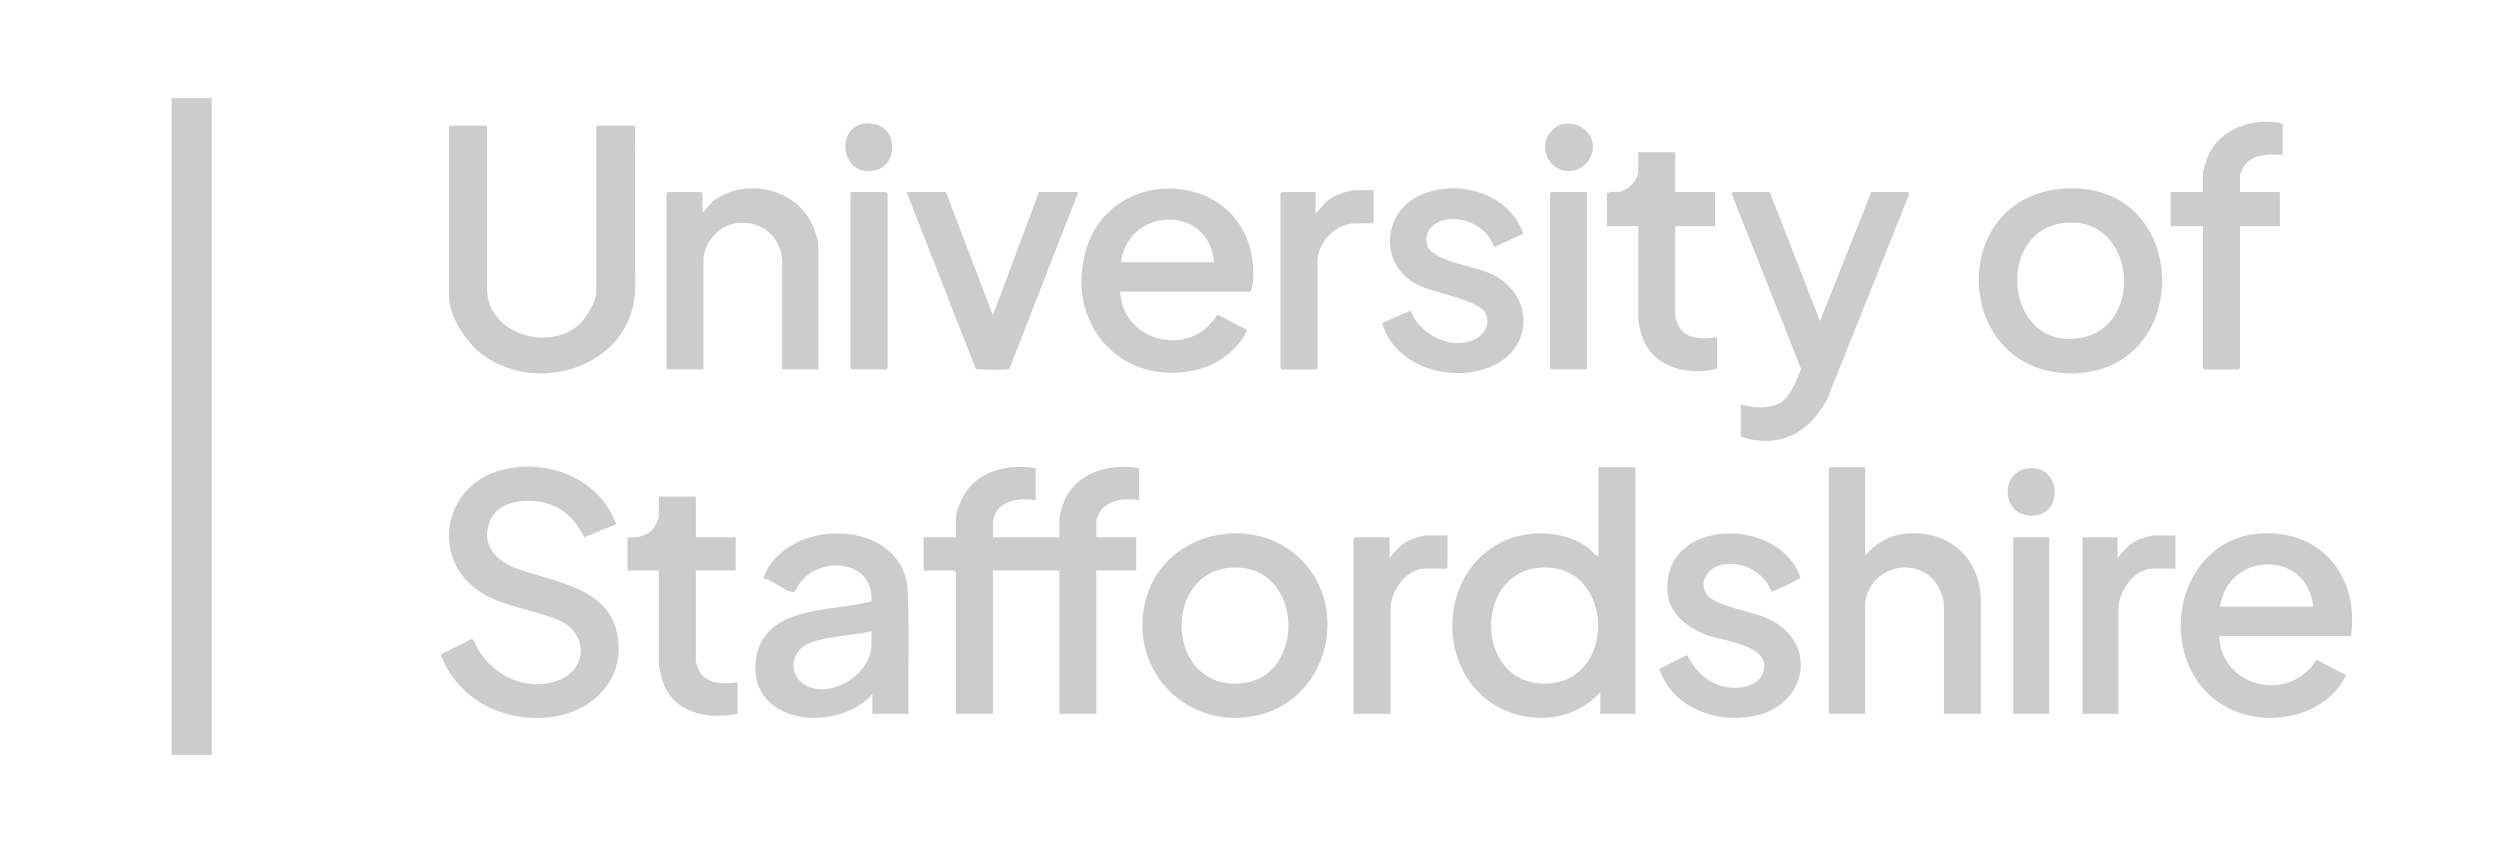 <?xml version="1.0" encoding="UTF-8"?>
<svg id="Layer_1" xmlns="http://www.w3.org/2000/svg" version="1.1" viewBox="0 0 2527.94 862.56">
  <!-- Generator: Adobe Illustrator 29.6.0, SVG Export Plug-In . SVG Version: 2.1.1 Build 207)  -->
  <defs>
    <style>
      .st0 {
        fill: #ccc;
      }
    </style>
  </defs>
  <g>
    <path class="st0" d="M1047.19,473.32v32.61c-13.77-2.94-34.7-.39-41.02,14.15-.37.86-2.16,6.13-2.16,6.47v16.79h67.18v-18.7c0-1.95,2.37-10.7,3.15-13.16,10.38-32.82,46.15-43.49,77.46-38.16v32.61c-12.57-2.69-30.81-.86-38.81,10.61-1.12,1.6-4.38,8.5-4.38,10.01v16.79h40.31v33.57h-40.31v144.84h-37.43v-144.84h-67.18v144.84h-37.43v-143.4l-1.44-1.44h-31.19v-33.57h32.63v-19.66c0-5.68,5.16-18.33,8.23-23.42,15.11-25.07,45.09-31.1,72.38-26.93h.01Z"/>
    <path class="st0" d="M1653.7,472.36v249.39h-35.51v-22.06c-30.19,34.63-86.21,33.82-119.45,3.81-47.2-42.61-38.11-127.11,19.94-155.55,26.36-12.91,64.31-11.83,87.92,6.5,3.26,2.53,5.72,7.01,9.68,8.07v-90.16h37.43-.01ZM1554.64,574.3c-63.12,7.17-62.41,111.53,1.67,116.74,80.62,6.56,78.95-125.9-1.67-116.74Z"/>
    <path class="st0" d="M492.51,127.05v165.46c0,43.97,60.46,63.53,92.14,36.46,7.63-6.52,18.22-23.49,18.22-33.58V127.05h39.35l.05,162.63c.05,78.24-95.05,111.82-153.91,69.33-15.98-11.53-34.23-38.66-34.23-58.83V127.05h38.39,0Z"/>
    <path class="st0" d="M623.02,529.9l-32.04,13.39c-6.58-12.65-15.63-24.44-28.73-30.82-20.34-9.9-57.53-9.73-67.03,14.87-8.95,23.17,5.5,39.28,26.12,47.13,39.04,14.86,95.77,18.43,103.47,70.19,6.77,45.44-29.18,77.72-72.34,80.91-46.83,3.46-89.79-19.23-106.86-63.79l31.24-15.69c2.29-.21,5.71,9.3,7.21,11.69,16.66,26.65,49.17,41.47,79.96,30.42,30.84-11.06,30.76-48.46.71-61.18-22.16-9.38-48.77-12.79-70.51-23.52-62.82-31.03-48.92-117.15,19.35-129.74,44.93-8.29,93.24,11.81,109.45,56.15h0Z"/>
    <path class="st0" d="M1885.94,472.36v89.2c10.81-12.07,24.34-20.41,40.91-21.94,43.4-4.01,75.39,23.96,76.16,67.51v114.61h-37.42v-109.83c0-11.65-8.58-26.39-18.53-32.32-26.71-15.91-61.12,2.83-61.12,34.24v107.91h-36.47v-249.39h36.47Z"/>
    <path class="st0" d="M1132.6,294.91c2.89,52.15,72.11,67.57,98.34,23.14l30.15,15.68c-9.63,21.46-31.98,36.56-54.76,41.1-74.5,14.87-128.48-48.44-108.76-120.22,25.24-91.88,163-83.05,169.42,14.82.51,7.76.79,18.68-2.44,25.46h-131.95v.02ZM1227.61,265.17c-4.66-58.48-86.78-56.49-94.05,0h94.05Z"/>
    <path class="st0" d="M2377.29,643.09h-133.39c2.36,52.7,71.39,68.07,98.46,24.06l29.99,15.58c-21.35,43.75-82.87,54.45-122.99,31.16-73.07-42.42-52.05-168.68,36.23-174.43,61.98-4.04,100.2,44.03,91.69,103.64h.01ZM2338.91,613.36c-4.94-57.8-86.57-55.84-94.05,0h94.05Z"/>
    <path class="st0" d="M918.6,721.75h-36.47v-20.14c-25.26,30.38-89.81,34.53-111.72-1.04-10.36-16.81-8.3-42.89,3.84-58.35,22.86-29.1,74.24-25.01,106.98-34.21,2.88-40.68-49.69-46.89-71.56-19.6-2.92,3.64-4.91,11.19-9.12,10.16-8.16-2-19.79-11.98-28.78-13.99,22.25-61.02,135.42-61.95,145.76,7.32,2.36,43.15.46,86.6,1.07,129.86h0ZM881.17,638.3c-18.05,4.96-59,4.55-71.98,18.01-10.32,10.71-8.69,27.96,4.14,35.88,25.66,15.86,67.84-10.33,67.84-39.99v-13.91h0Z"/>
    <path class="st0" d="M2088.24,190.64c128.03-7.23,130.93,185.45,7.42,186.81-121.48,1.34-128.56-179.97-7.42-186.81h0ZM2090.16,225.18c-74.38,4.98-63.73,130.45,13.87,116.49,64.79-11.66,55.73-121.15-13.87-116.49Z"/>
    <path class="st0" d="M1315.57,565.73c49.24,49.22,27.55,138.78-40.72,156.7-74.95,19.67-138.28-47.79-114.68-121.34,20.67-64.41,108.33-82.41,155.4-35.36ZM1241.79,574.3c-63.43,7.21-62.54,111.52,1.67,116.74,80.54,6.55,78.35-125.84-1.67-116.74Z"/>
    <path class="st0" d="M1789.5,194.19l50.87,130.46,51.81-130.46h37.43l1.02,1.95-82.55,206.24c-17.81,35.34-48.49,51.82-87.85,39.28v-32.61c11.08,2.8,22.87,4.25,34.02.91,15.18-4.55,21.52-23.61,26.98-36.88l-70.18-176.94,1.02-1.95h37.43,0Z"/>
    <path class="st0" d="M827.43,373.56h-36.47v-107.91c0-29.43-27.73-47.73-54.95-37.66-13.29,4.91-24.7,20.52-24.7,34.78v110.79h-35.99l-1.44-1.44v-176.49l1.44-1.44h33.59l1.44,1.44v19.66l10.1-11.48c32.41-25.05,84.59-13.89,101.38,24.27,1.66,3.76,5.59,14.79,5.59,18.39v127.09h.01Z"/>
    <path class="st0" d="M1540.47,236.38l-29.74,13.45c-6.77-21.09-32.82-33.45-53.73-26.35-11.17,3.79-18.54,15.72-12.7,27.02,6.83,13.21,46.34,19.18,60.99,25.36,46.71,19.7,47.28,77.52.16,95.8-39.77,15.44-95.42-1.39-107.91-45.01l28.67-12.54c9.75,24.52,43.2,42.19,67.51,27.61,8.43-5.06,13.34-15.89,8.22-25.1-8.18-14.71-54.74-19.97-72.14-30.53-36.07-21.9-30.73-72.87,7.31-89.19,38.05-16.32,89.03-1.42,103.34,39.48h.02Z"/>
    <path class="st0" d="M1791.01,597.95c-7.13-20.24-31.36-32.11-51.92-26.33-13.3,3.74-21.63,17.93-12.87,30.17,7.31,10.21,46.02,17.15,59.6,22.92,54.1,22.98,42.51,89.26-13.07,99.49-38.83,7.15-81.43-8.73-94.93-47.91l28.2-14c7.28,15.8,21.88,29.41,39.45,32.49,12.95,2.27,32.79-.47,37.52-15.02,8.76-26.95-38.97-31.32-56.14-37.34-18.82-6.59-38.36-20.5-40.5-42.01-7.71-77.25,113.15-79.46,134.22-16.28-3.2,2.47-27.97,14.97-29.55,13.82h0Z"/>
    <path class="st0" d="M956.51,194.19l47.49,124.69,46.56-124.69h39.83l-69.57,178.41c-.69,1.08-1.77.88-2.83,1.01-3.31.41-29.98.38-31.28-.5l-70.02-178.93h39.83,0Z"/>
    <path class="st0" d="M2308.2,156.78c-12.59-1.16-29.83-1.07-38.38,10.08-1.31,1.71-4.8,8.8-4.8,10.55v16.79h40.31v34.53h-40.31v143.4l-1.44,1.44h-34.55l-1.44-1.44v-143.4h-32.63v-34.53h32.63v-18.7c0-2.81,2.9-12,4.07-15.12,10-26.61,38.18-38.97,65.5-37.15,3.16.21,8.79.77,11.05,2.39v31.17h-.01Z"/>
    <path class="st0" d="M1694.01,153.91v40.29h40.31v34.53h-40.31v91.6c0,.6,2.19,6.72,2.69,7.86,6.74,15.24,25.33,15.05,39.53,12.76v31.17c-.61,1.02-1.34,1.19-2.43,1.41-31.64,6.38-65.59-3.75-74.62-37.59-.71-2.65-2.61-10.54-2.61-12.74v-94.48h-31.67v-33.09c3.54-2.77,8.78-.89,13.49-1.86,8-1.66,18.18-11.91,18.18-20.2v-19.66h37.44Z"/>
    <path class="st0" d="M703.63,502.09v41.25h40.31v33.57h-40.31v91.6c0,1.44,2.22,7.72,3.05,9.42,7.1,14.33,25.53,13.78,39.17,12.16v31.65c-31.04,6.29-66.14-.77-76.3-34.52-1.1-3.66-3.35-12.42-3.35-15.84v-94.48h-31.67v-33.57c10.57.82,21.94-1.68,27.65-11.21,1.02-1.7,4.02-7.91,4.02-9.41v-20.62h37.43,0Z"/>
    <path class="st0" d="M1463.69,541.42v32.13l-1.44,1.44h-22.07c-17.87,0-34.07,23-34.07,39.81v106.95h-37.43v-176.97l1.44-1.44h35.03v21.1c5.99-8.04,12.18-15.17,21.82-18.95,2.47-.97,12.17-4.07,14.16-4.07h22.56Z"/>
    <path class="st0" d="M1388.84,192.27v33.57h-18.71c-18.93,0-37.91,19-37.91,37.89v108.39l-1.44,1.44h-34.55l-1.44-1.44v-176.49l1.44-1.44h34.07v22.06c5.46-5.96,8.84-11.7,16.02-16.12,5.24-3.22,17.85-7.86,23.8-7.86h18.72Z"/>
    <path class="st0" d="M2199.76,541.42v33.57h-23.51c-17.81,0-34.07,23.06-34.07,39.81v106.95h-36.47v-178.41h35.51v21.1c5.99-8.04,12.18-15.17,21.82-18.95,2.47-.97,12.17-4.07,14.16-4.07h22.56Z"/>
    <polygon class="st0" points="1604.76 194.19 1604.76 373.56 1568.77 373.56 1567.33 372.12 1567.33 195.63 1568.77 194.19 1604.76 194.19"/>
    <polygon class="st0" points="860.06 194.19 896.05 194.19 897.49 195.63 897.49 372.12 896.05 373.56 861.5 373.56 860.06 372.12 860.06 194.19"/>
    <rect class="st0" x="2035.65" y="543.34" width="36.47" height="178.41"/>
    <path class="st0" d="M2050.77,473.57c32.38-3.94,36.35,43.81,7.35,47.63-33.67,4.43-38.12-43.88-7.35-47.63Z"/>
    <path class="st0" d="M872.28,125.36c36.48-6.82,40.17,45.11,8.28,47.66-30.5,2.43-34.67-42.72-8.28-47.66Z"/>
    <path class="st0" d="M1580.52,125.36c21.38-3.59,38.07,16.97,26.35,35.93-13.64,22.06-47.46,10.86-44.22-16.39,1-8.43,9.43-18.12,17.87-19.54Z"/>
  </g>
  <rect class="st0" x="173.46" y="99.23" width="40.66" height="664.09"/>
</svg>